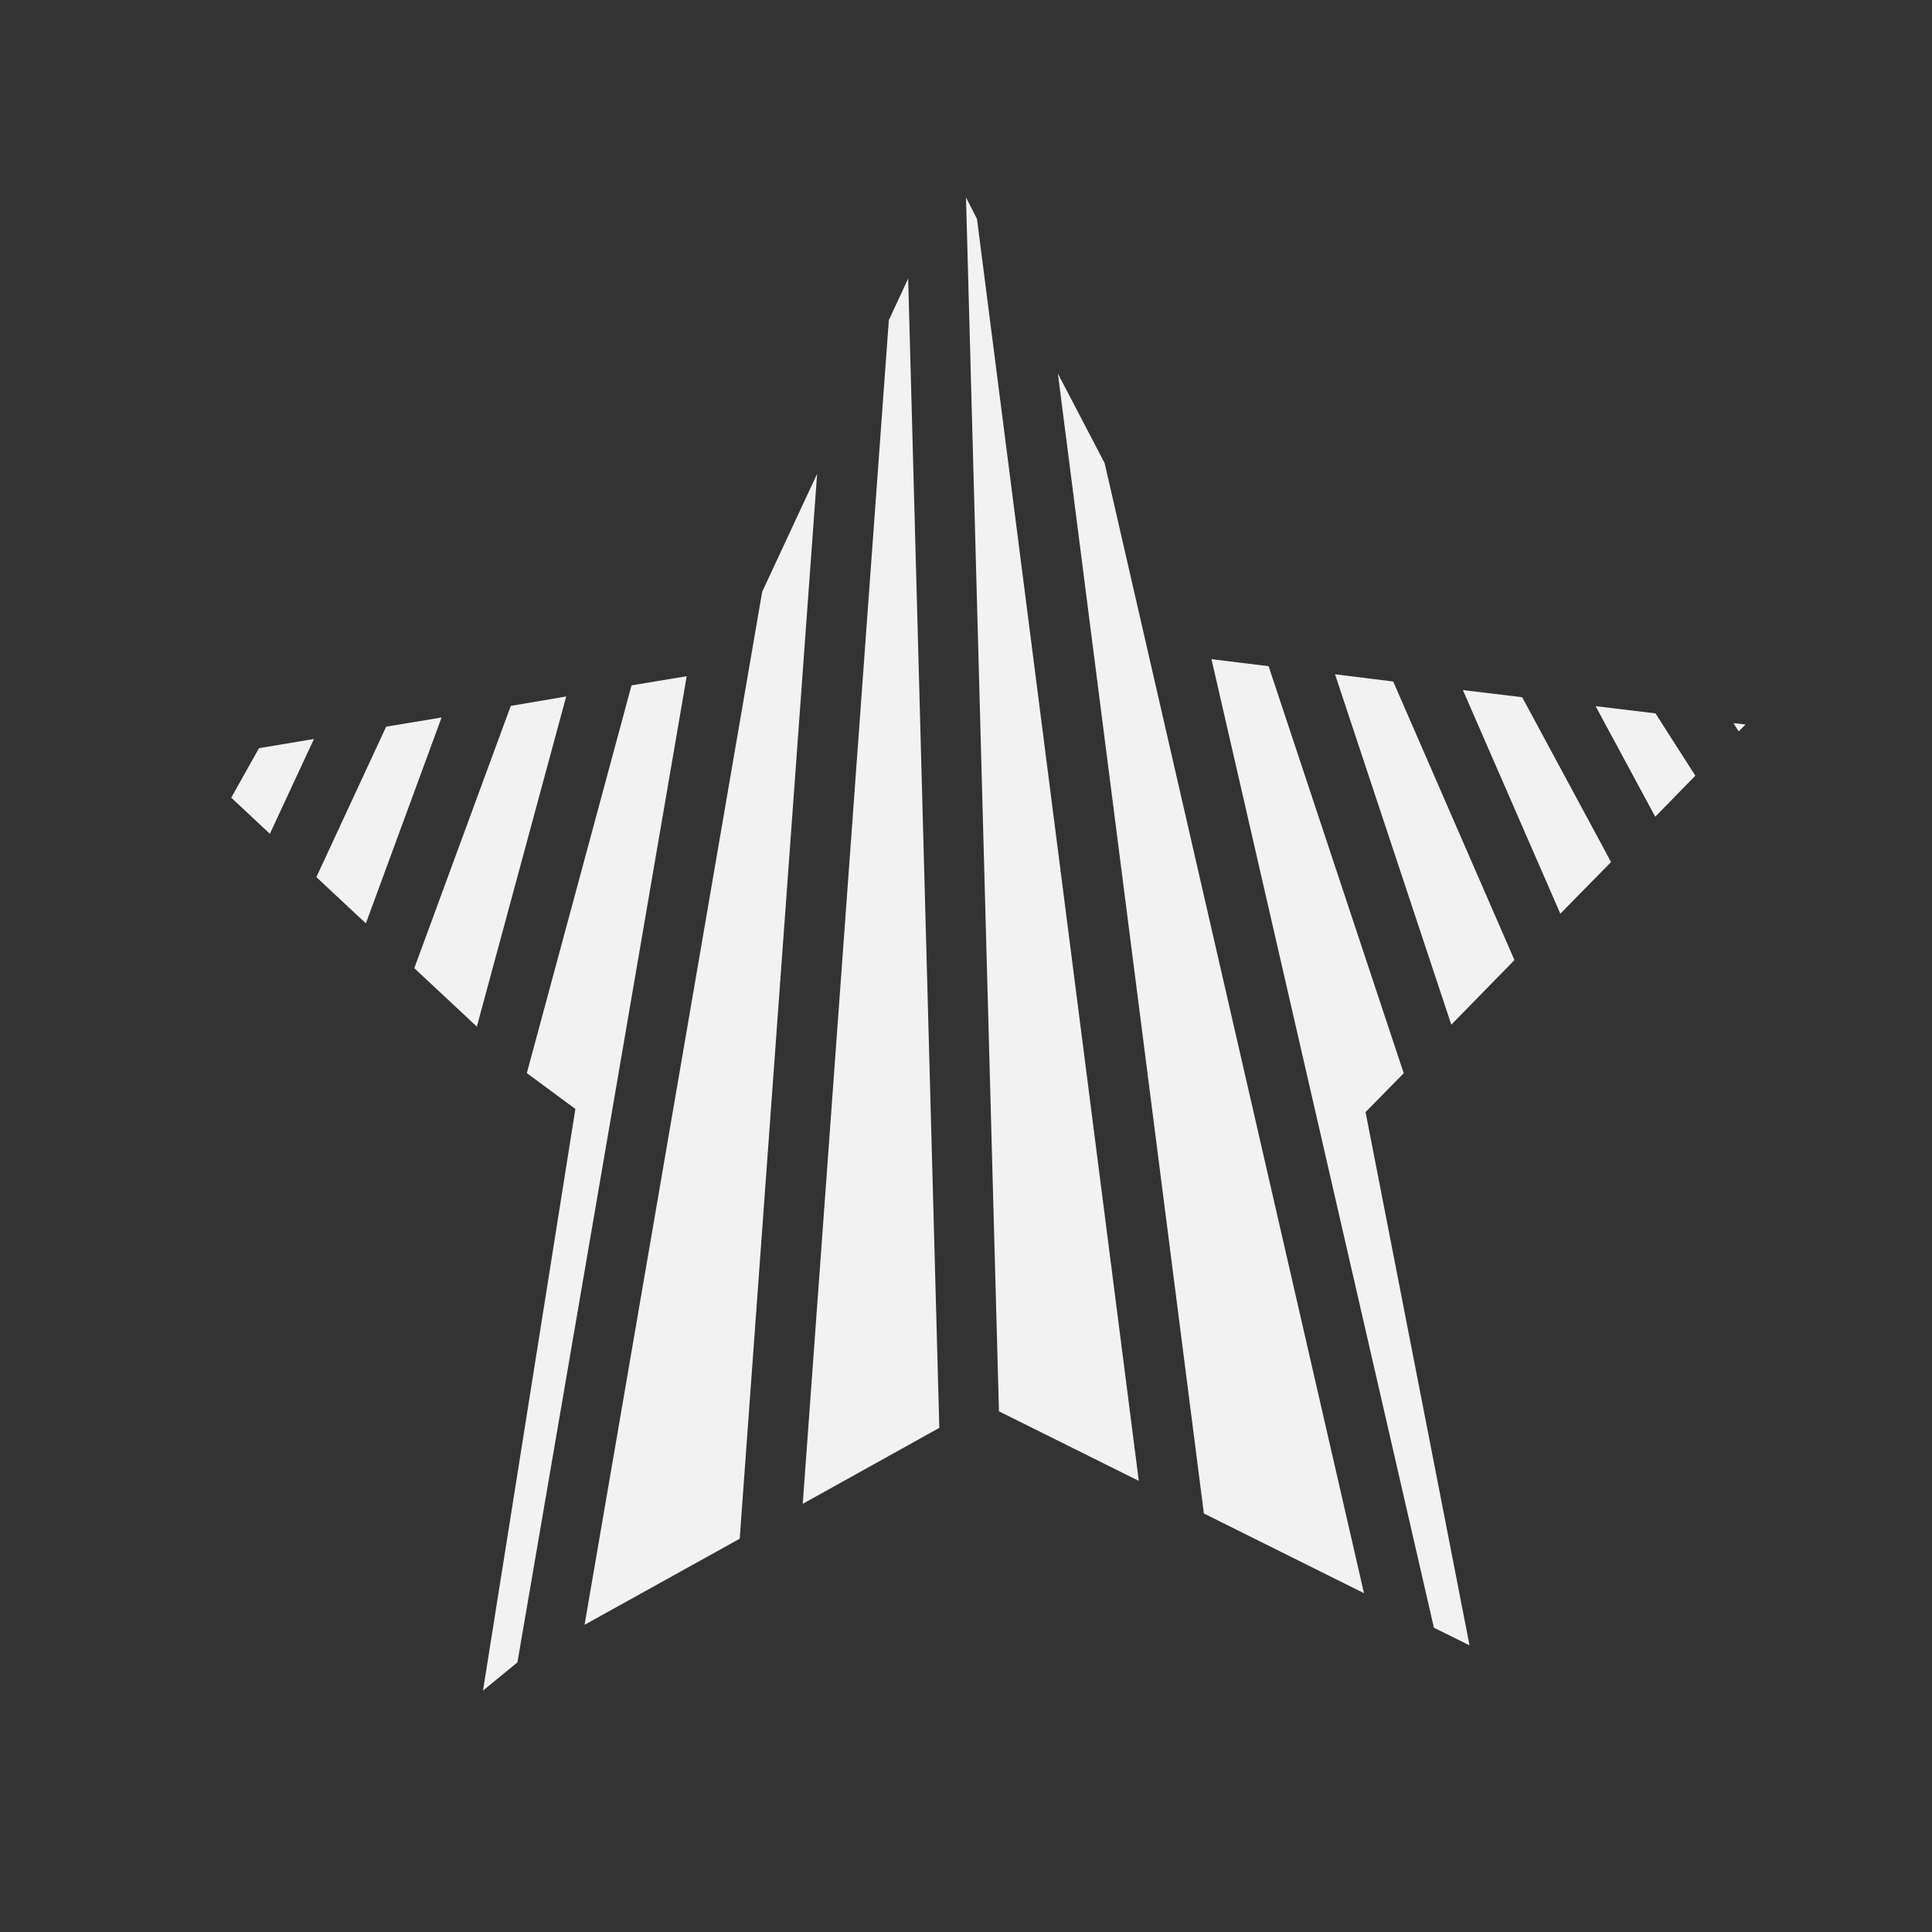 <svg width="16" height="16" version="1.1" viewBox="0 0 16 16" xmlns="http://www.w3.org/2000/svg">
 <rect x="0" y="0" width="16" height="16" fill="#333333" stroke="none"/>
 <style/>
 <g id="layercompo">
  <path d="m0 0h16v16h-16z" opacity="0"/>
  <path d="m8 1.635 0.273 10.053 1.158 0.576-1.34-10.451zm-0.479 0.672-0.16 0.344-0.713 9.803 1.131-0.629zm1.24 0.787 1.209 9.44 1.326 0.66-2.148-9.359zm-1.994 0.83-0.455 0.977-1.471 8.555 1.285-0.713zm3.266 1.535 1.842 8.021 0.295 0.146-0.861-4.416 0.316-0.322-1.119-3.371zm1.023 0.125 0.963 2.902 0.523-0.535-1.004-2.307zm-5.369 0.016-0.457 0.076-0.867 3.211 0.402 0.297-0.765 4.817 0.285-0.234zm6.428 0.115 0.807 1.852 0.42-0.428-0.736-1.365zm-7.426 0.053-0.459 0.078-0.799 2.172 0.518 0.484zm8.525 0.08 0.494 0.916 0.332-0.34-0.33-0.516zm-9.557 0.094-0.459 0.076-0.578 1.246 0.41 0.383zm10.699 0.047 0.043 0.068 0.057-0.057zm-11.756 0.131-0.455 0.076-0.23 0.41 0.32 0.299z" fill="#f2f2f2"/>
 </g>
</svg>
